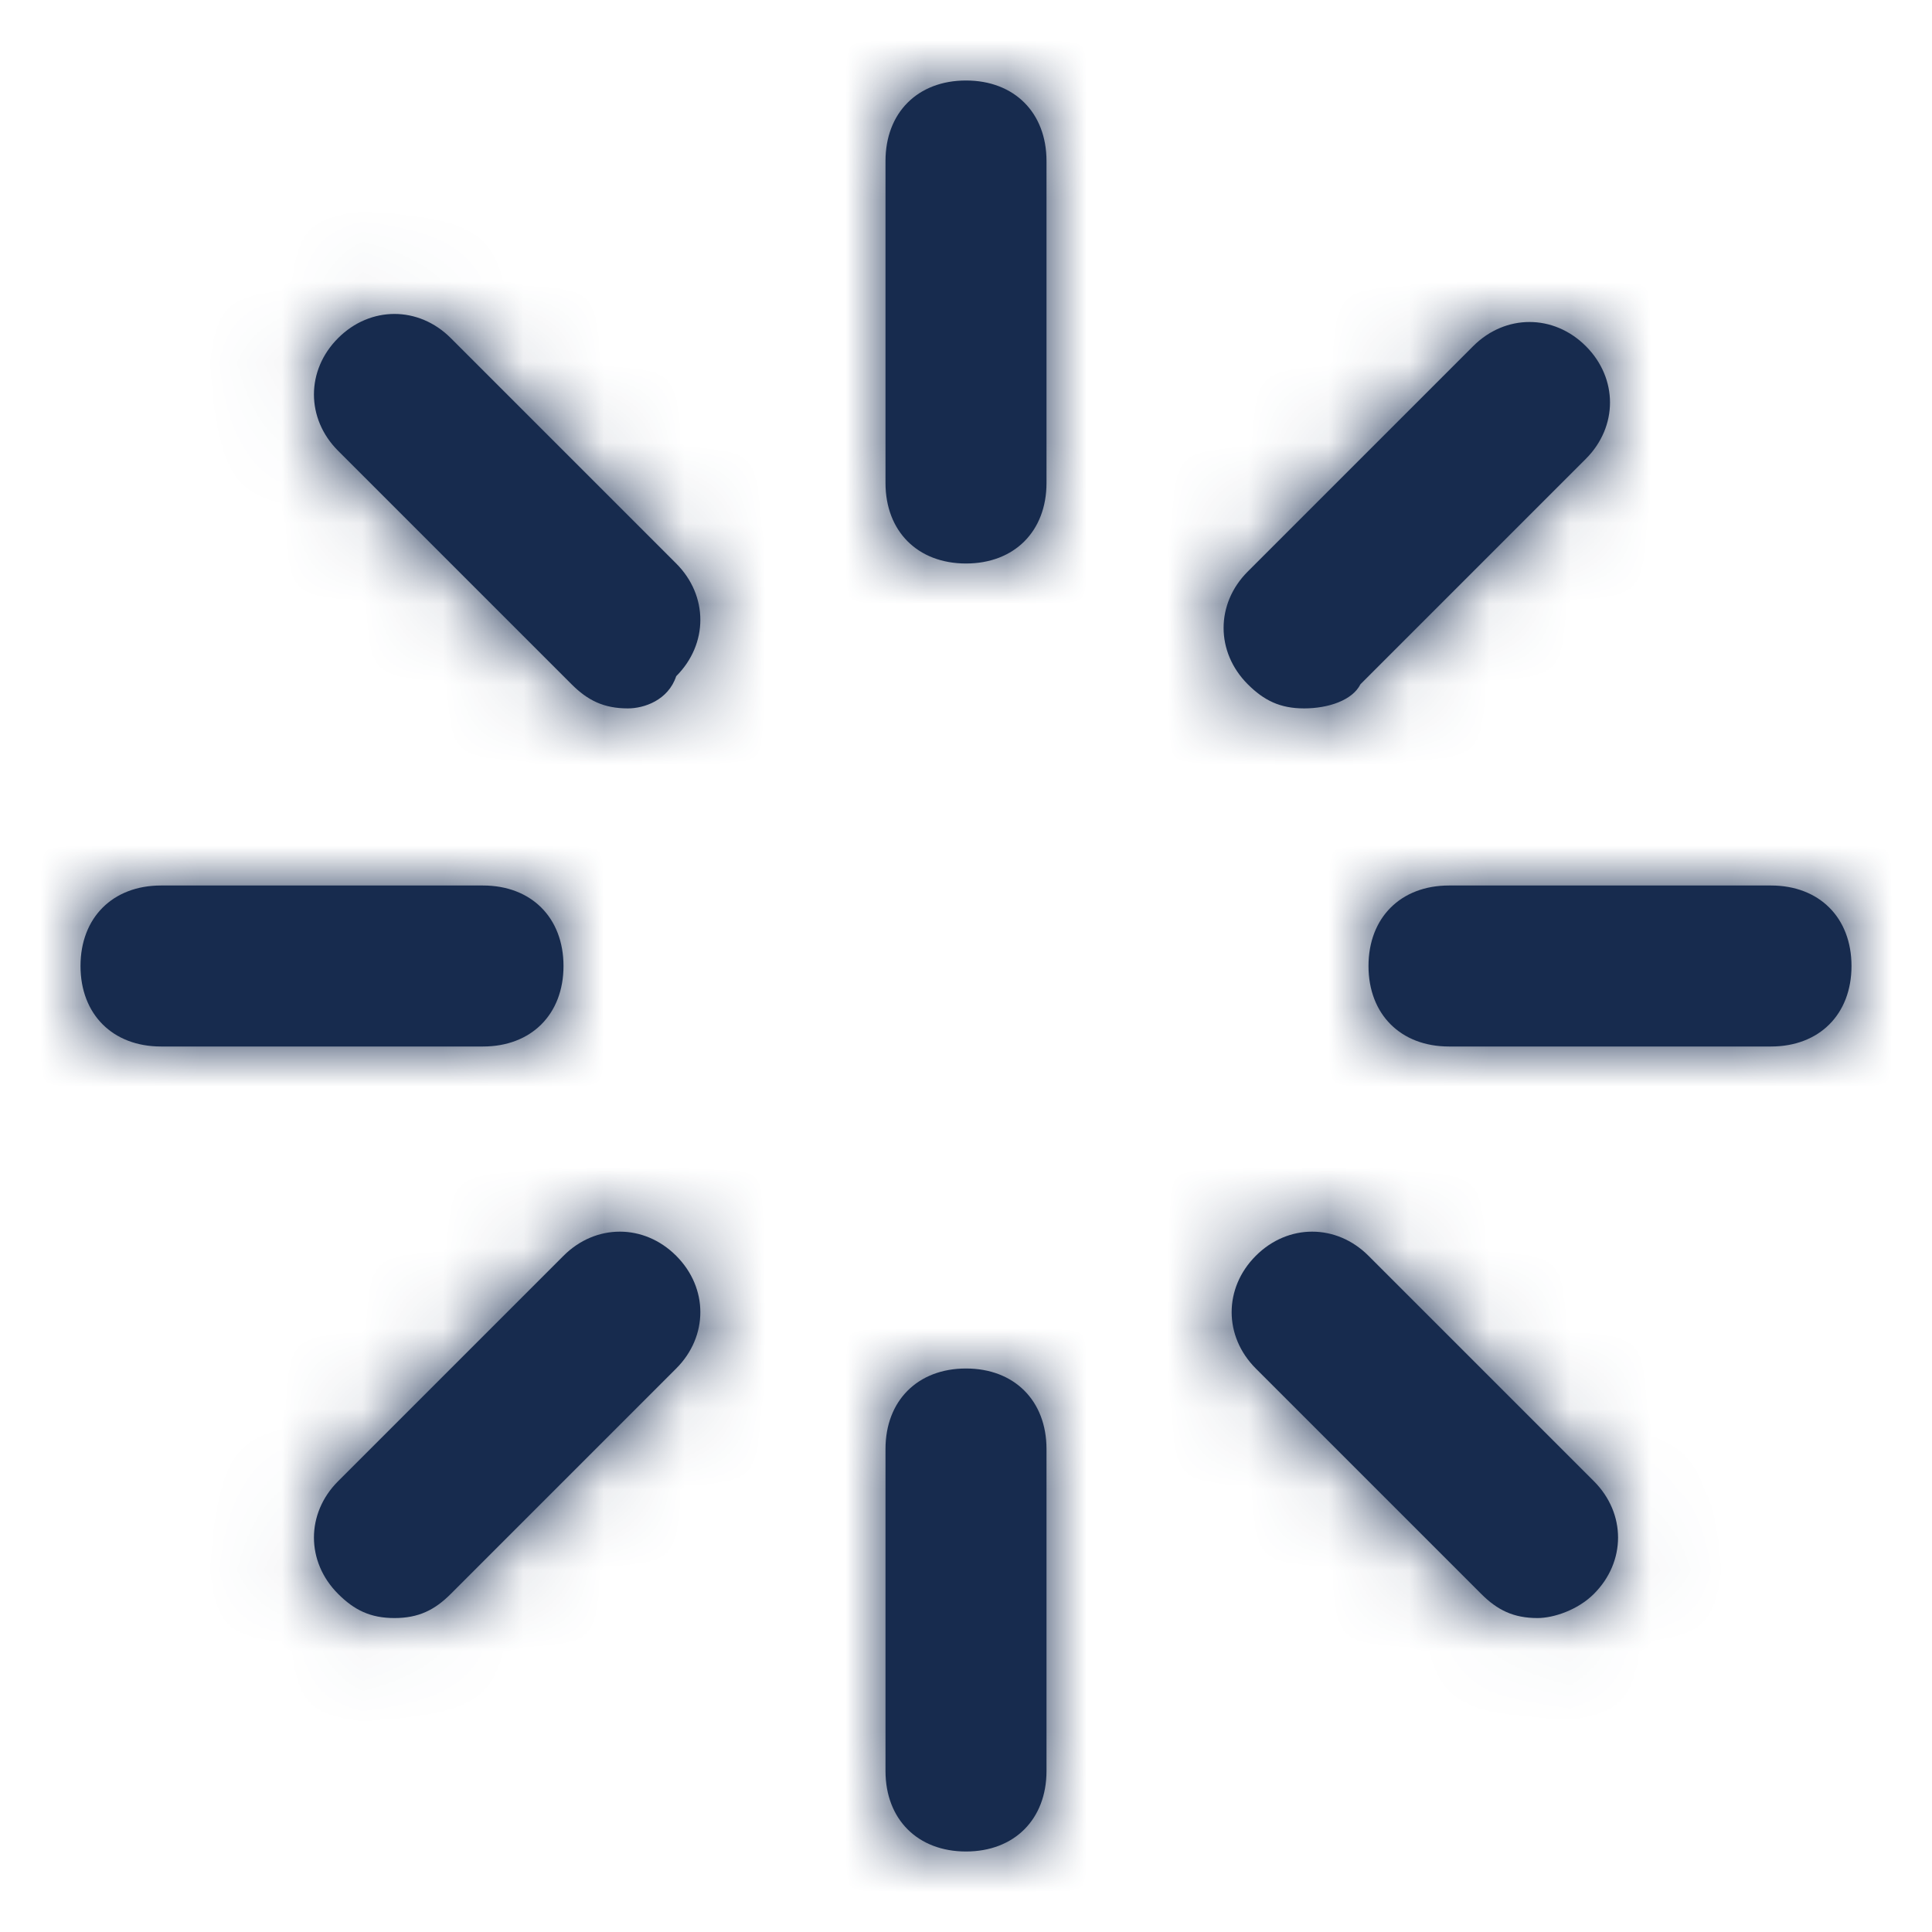 <?xml version="1.0" encoding="UTF-8"?>
<svg width="24px" height="24px" viewBox="0 0 24 24" version="1.1" xmlns="http://www.w3.org/2000/svg" xmlns:xlink="http://www.w3.org/1999/xlink">
    <!-- Generator: Sketch 57.1 (83088) - https://sketch.com -->
    <title>Icon/Service/exterior-restyling</title>
    <desc>Created with Sketch.</desc>
    <defs>
        <path d="M12,17 C12.6,17 13,17.4 13,18 L13,22 C13,22.6 12.6,23 12,23 C11.4,23 11,22.6 11,22 L11,18 C11,17.4 11.4,17 12,17 Z M17,15.6 L19.8,18.4 C20.2,18.8 20.2,19.4 19.8,19.8 C19.6,20 19.3,20.1 19.1,20.1 C18.8,20.1 18.6,20 18.4,19.8 L15.6,17 C15.2,16.6 15.2,16 15.6,15.6 C16,15.2 16.6,15.2 17,15.6 Z M8.4,15.6 C8.8,16 8.8,16.6 8.4,17 L5.6,19.8 C5.4,20 5.2,20.1 4.9,20.1 C4.6,20.1 4.4,20 4.2,19.8 C3.8,19.4 3.8,18.8 4.2,18.4 L7,15.6 C7.4,15.2 8,15.2 8.4,15.6 Z M6,11 C6.6,11 7,11.4 7,12 C7,12.6 6.6,13 6,13 L2,13 C1.4,13 1,12.6 1,12 C1,11.4 1.4,11 2,11 L6,11 Z M22,11 C22.6,11 23,11.4 23,12 C23,12.6 22.6,13 22,13 L18,13 C17.4,13 17,12.6 17,12 C17,11.4 17.4,11 18,11 L22,11 Z M19.7,4.3 C20.1,4.7 20.1,5.3 19.7,5.7 L16.9,8.5 C16.8,8.7 16.5,8.8 16.2,8.8 C15.9,8.8 15.7,8.7 15.5,8.5 C15.1,8.1 15.1,7.5 15.5,7.1 L18.3,4.3 C18.7,3.9 19.3,3.9 19.7,4.3 Z M5.6,4.2 L8.4,7 C8.8,7.4 8.8,8 8.4,8.4 C8.3,8.7 8,8.8 7.8,8.8 C7.5,8.8 7.3,8.7 7.1,8.5 L4.2,5.6 C3.8,5.2 3.8,4.6 4.2,4.2 C4.6,3.8 5.2,3.8 5.6,4.2 Z M12,1 C12.6,1 13,1.4 13,2 L13,6 C13,6.6 12.6,7 12,7 C11.4,7 11,6.6 11,6 L11,2 C11,1.4 11.4,1 12,1 Z" id="path-1"></path>
    </defs>
    <g id="Icon/Service/exterior-restyling" stroke="none" stroke-width="1" fill="none" fill-rule="evenodd">
        <mask id="mask-2" fill="white">
            <use xlink:href="#path-1"></use>
        </mask>
        <use id="Combined-Shape" fill="#172B4E" fill-rule="nonzero" xlink:href="#path-1"></use>
        <g id="Color/Neutral/Darkest" mask="url(#mask-2)" fill="#172B4E" fill-rule="nonzero">
            <rect id="Rectangle" x="0" y="0" width="24" height="24"></rect>
        </g>
    </g>
</svg>
